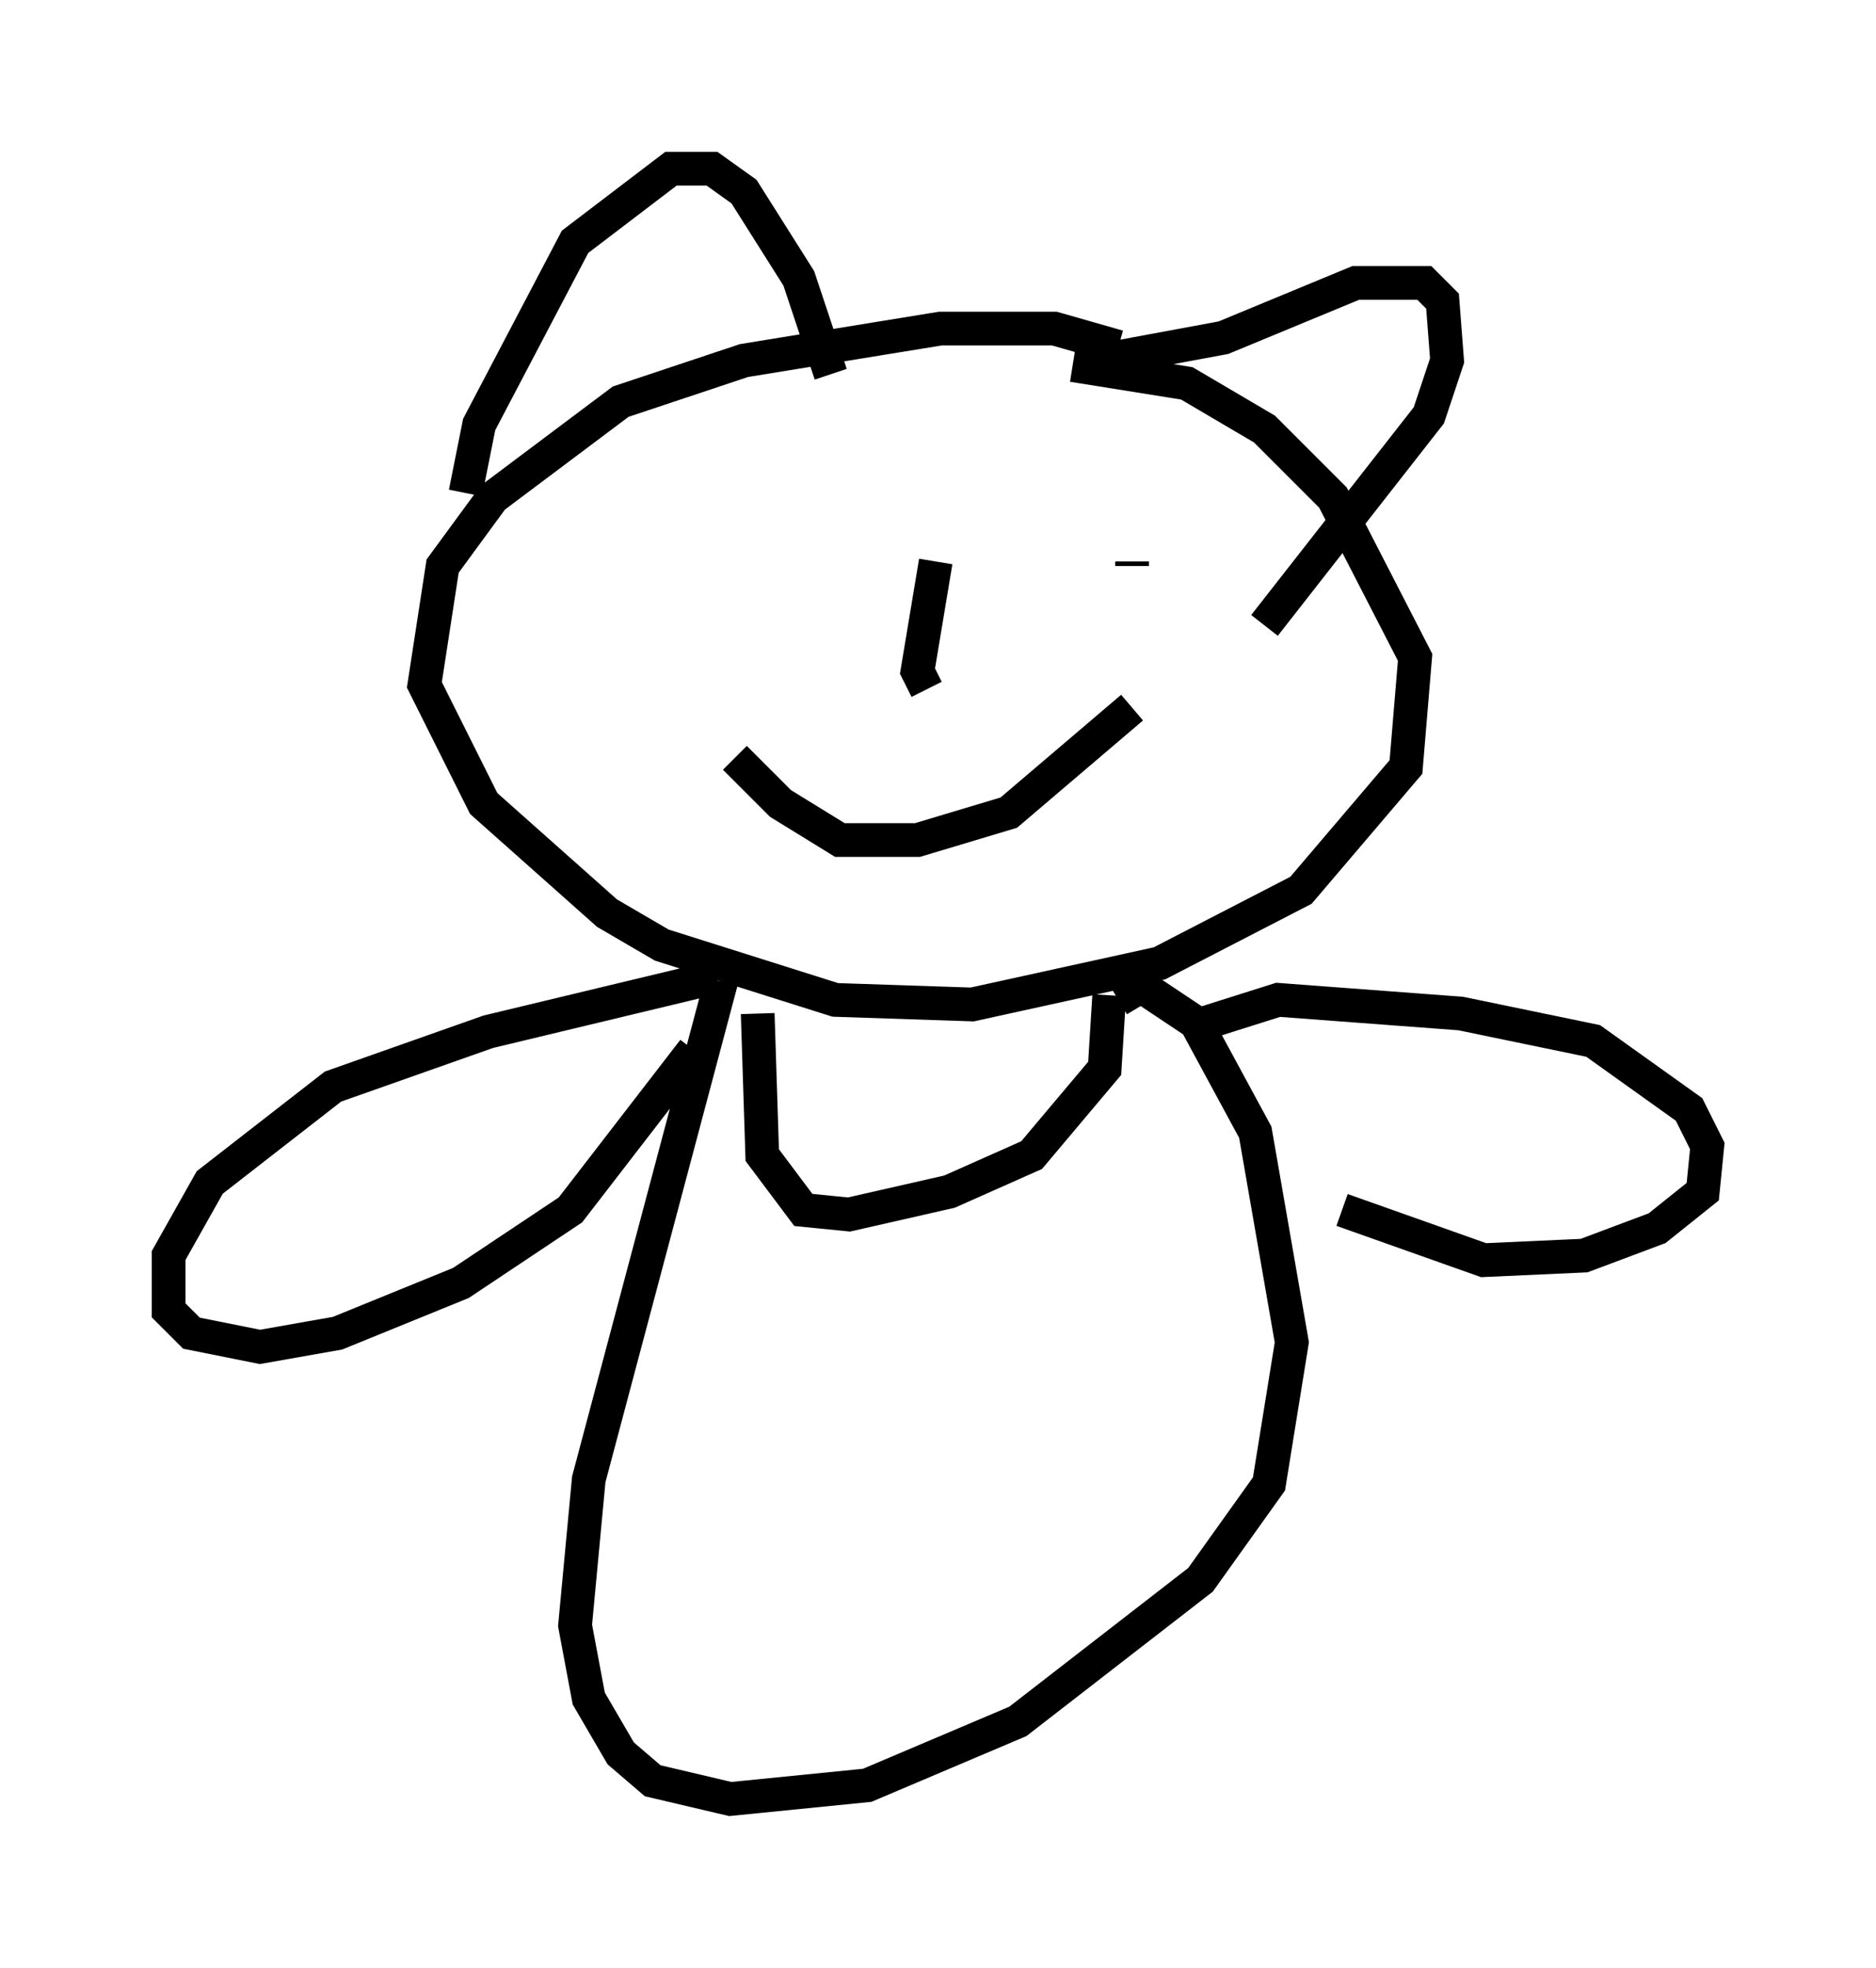 <?xml version="1.0" encoding="utf-8" ?>
<svg baseProfile="full" height="58.308" version="1.1" width="55.602" xmlns="http://www.w3.org/2000/svg" xmlns:ev="http://www.w3.org/2001/xml-events" xmlns:xlink="http://www.w3.org/1999/xlink"><defs /><rect fill="white" height="58.308" width="55.602" x="0" y="0" /><path d="M34.364, 11.631 m-1.218, -1.353 l-1.894, -0.541 -3.383, 0.0 l-5.819, 0.947 -3.654, 1.218 l-3.789, 2.842 -1.488, 2.03 l-0.541, 3.518 1.759, 3.518 l3.654, 3.248 1.624, 0.947 l5.142, 1.624 4.059, 0.135 l5.548, -1.218 4.195, -2.165 l3.112, -3.654 0.271, -3.248 l-2.436, -4.736 -2.03, -2.03 l-2.3, -1.353 -3.383, -0.541 m-17.997, 3.789 l0.406, -2.03 2.842, -5.413 l2.842, -2.165 1.218, 0.0 l0.947, 0.677 1.624, 2.571 l0.947, 2.842 m7.984, -0.406 l3.654, -0.677 3.924, -1.624 l2.03, 0.0 0.541, 0.541 l0.135, 1.759 -0.541, 1.624 l-4.871, 6.225 m-15.426, -1.894 l0.0, 0.0 m11.502, 0.0 l0.0, 0.135 m-11.773, 5.683 l1.353, 1.353 1.759, 1.083 l2.3, 0.0 2.706, -0.812 l3.654, -3.112 m-5.819, -4.33 l-0.541, 3.248 0.271, 0.541 m-5.007, 9.607 l0.135, 4.195 1.218, 1.624 l1.353, 0.135 2.977, -0.677 l2.436, -1.083 2.165, -2.571 l0.135, -2.165 m-11.502, -0.406 l-3.924, 14.75 -0.406, 4.33 l0.406, 2.165 0.947, 1.624 l0.947, 0.812 2.3, 0.541 l4.059, -0.406 4.465, -1.894 l5.413, -4.195 2.03, -2.842 l0.677, -4.195 -1.083, -6.225 l-1.759, -3.248 -1.624, -1.083 l-0.677, 0.406 m-11.908, -0.677 l-6.766, 1.624 -4.601, 1.624 l-3.654, 2.842 -1.218, 2.165 l0.0, 1.624 0.677, 0.677 l2.03, 0.406 2.3, -0.406 l3.654, -1.488 3.248, -2.165 l3.654, -4.736 m14.75, -0.677 l2.571, -0.812 5.413, 0.406 l3.924, 0.812 2.842, 2.03 l0.541, 1.083 -0.135, 1.353 l-1.353, 1.083 -2.165, 0.812 l-2.977, 0.135 -4.195, -1.488 " fill="none" stroke="black" stroke-width="1" /></svg>